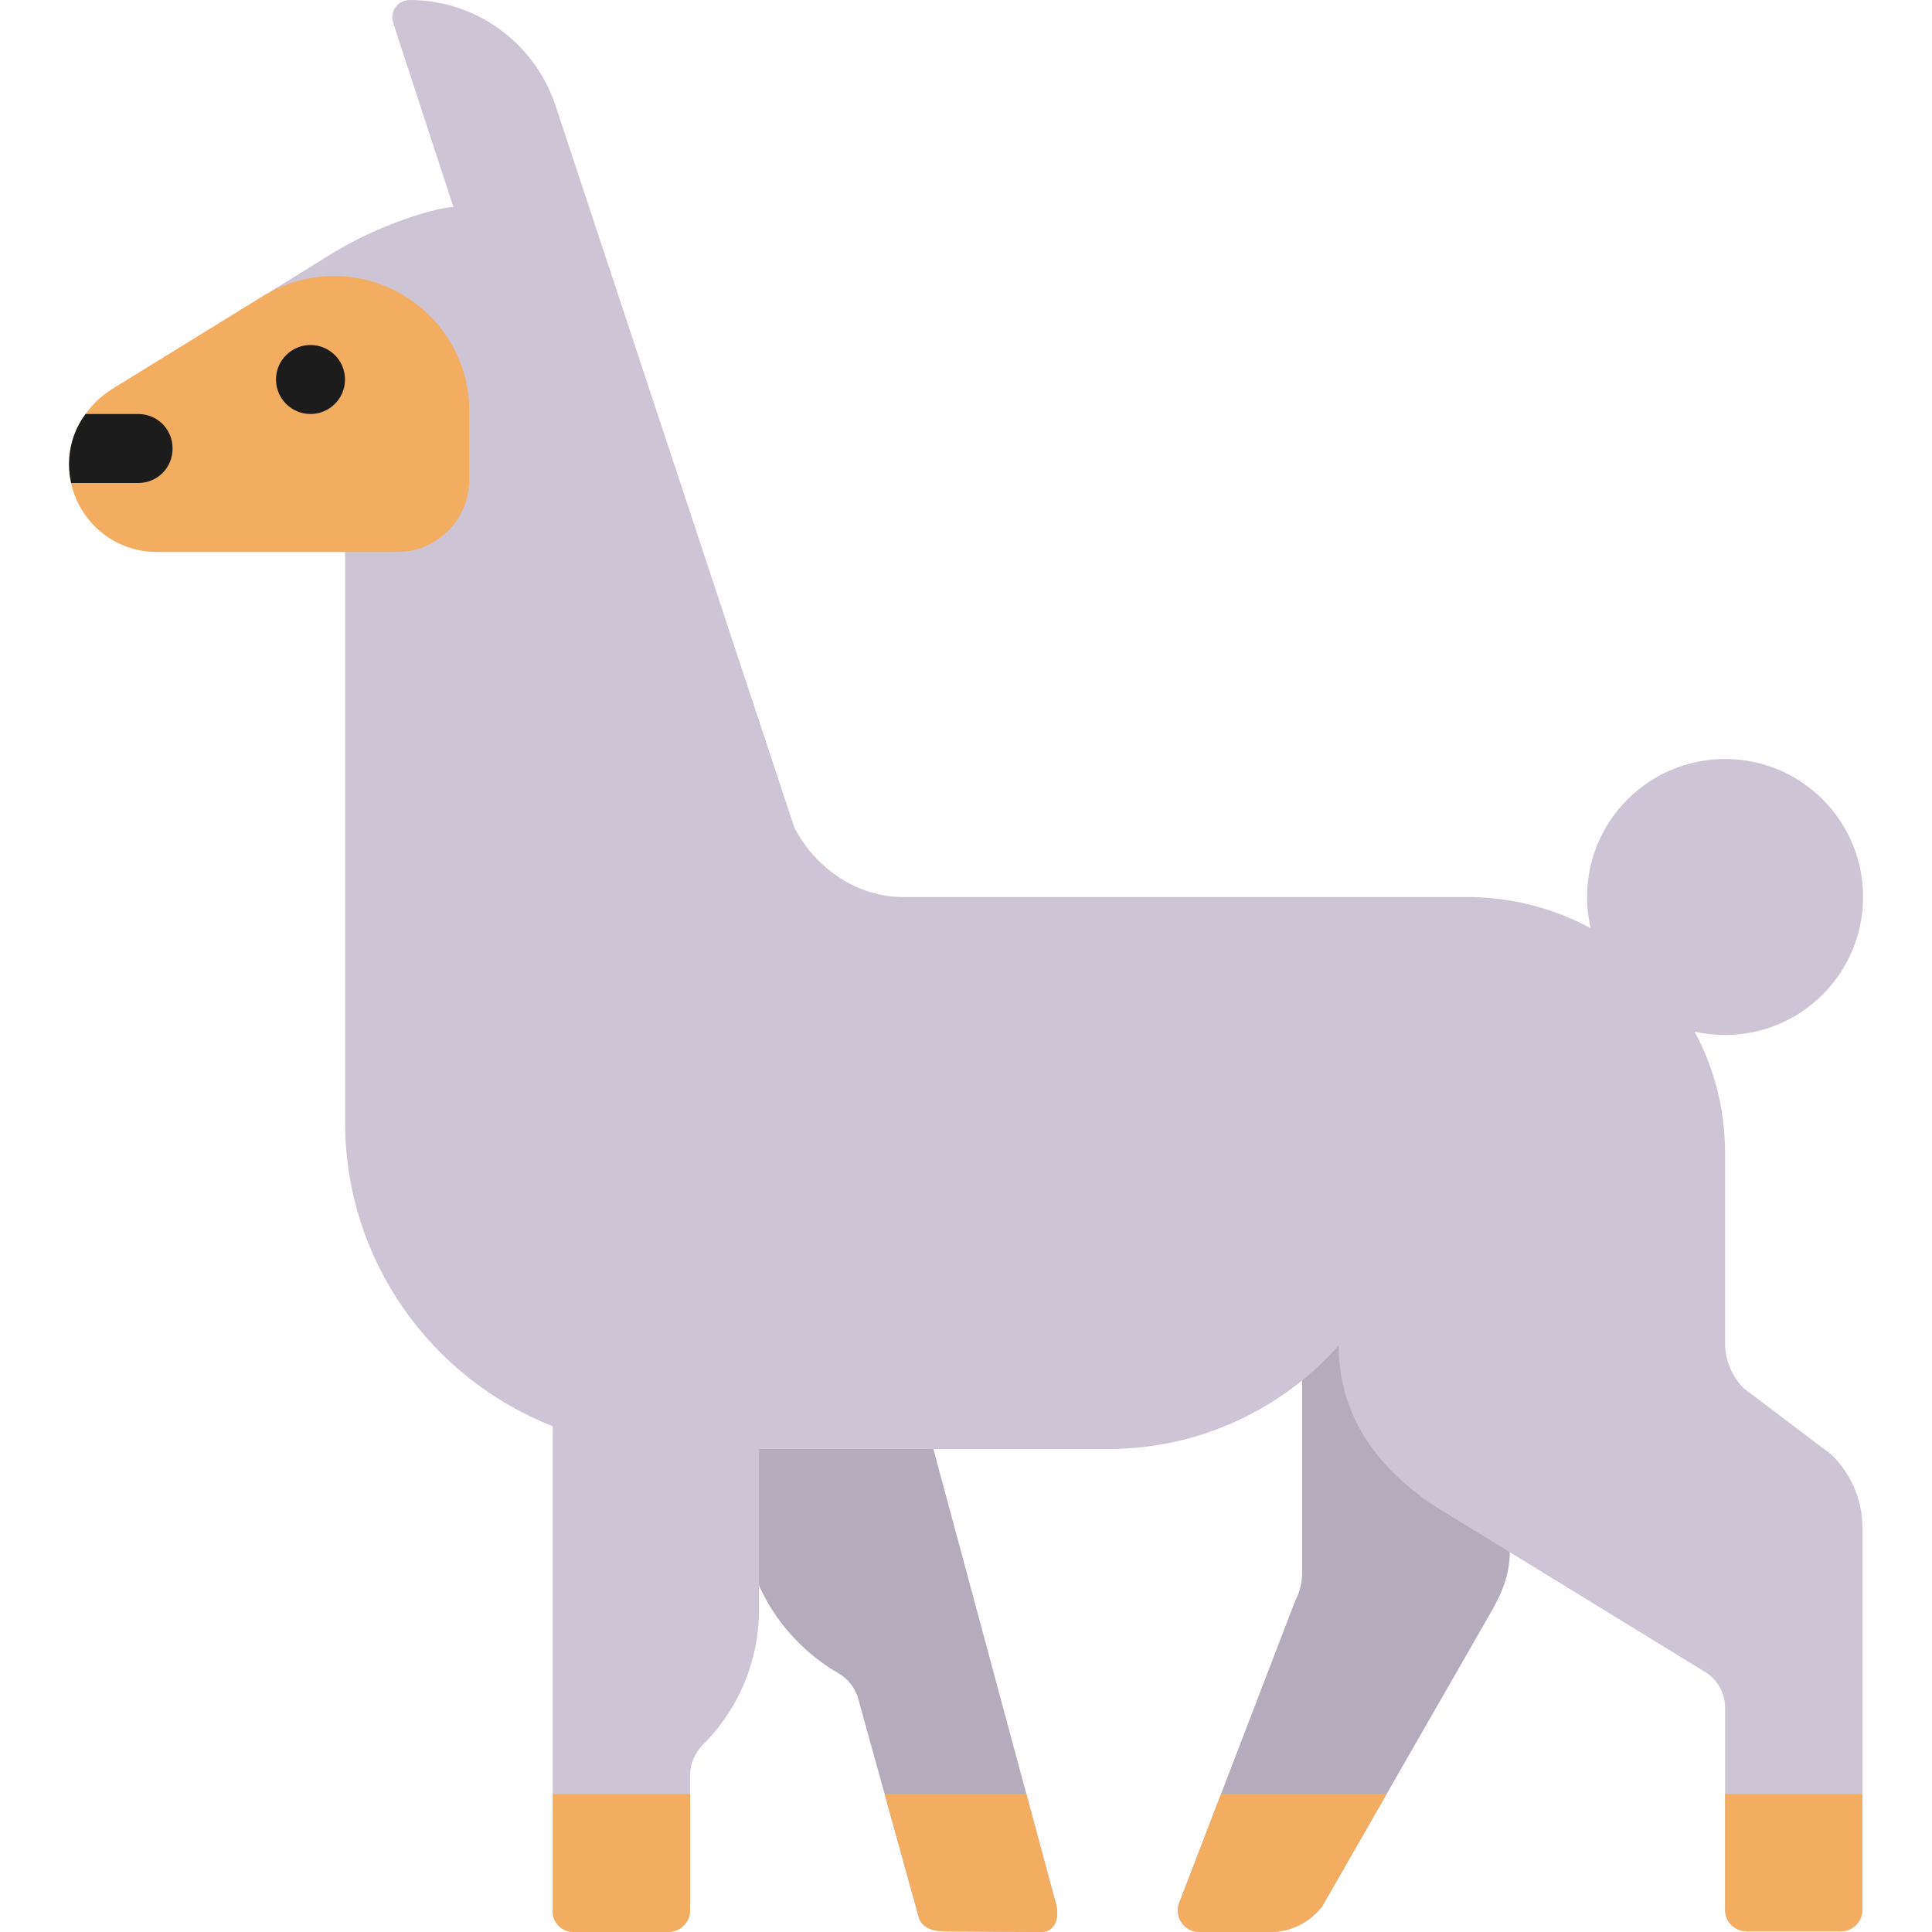 <svg viewBox="2 2 28 28" xmlns="http://www.w3.org/2000/svg">
<path d="M20.871 24.78V18.72H23.881V24.49C23.881 24.83 23.761 25.11 23.571 25.43L21.161 29.63C20.981 29.86 20.711 30 20.411 30H19.381C19.151 30 19.001 29.76 19.101 29.55L20.771 25.2C20.841 25.07 20.871 24.93 20.871 24.78Z" fill="#B4ACBC"/>
<path d="M17.091 30C17.291 30 17.351 29.79 17.311 29.62L14.991 21.01H12.001L12.851 24.56C13.041 25.27 13.511 25.88 14.151 26.25C14.291 26.33 14.401 26.47 14.441 26.63L15.311 29.77C15.351 29.94 15.521 29.99 15.691 29.99L17.091 30Z" fill="#B4ACBC"/>
<path d="M28.541 23.08L27.271 22.12C27.101 21.95 27.001 21.71 27.001 21.46V18.71C27.001 18.071 26.841 17.472 26.559 16.951C26.701 16.983 26.849 17 27.001 17C28.106 17 29.001 16.105 29.001 15C29.001 13.895 28.106 13 27.001 13C25.897 13 25.001 13.895 25.001 15C25.001 15.155 25.019 15.306 25.052 15.451C24.518 15.163 23.904 15 23.251 15H15.081C14.421 15 13.811 14.58 13.511 13.99L10.041 3.5C9.731 2.61 8.891 2 7.941 2C7.761 2 7.641 2.17 7.701 2.34L8.571 5C8.371 5 7.501 5.23 6.721 5.73L5.917 6.228L7.001 10V18.26C7.001 20.27 8.251 21.98 10.011 22.67V29.69C10.001 29.86 10.141 30 10.311 30H11.681C11.861 30 12.001 29.86 12.001 29.69V27.73C12.001 27.56 12.071 27.41 12.181 27.29C12.711 26.77 13.001 26.06 13.001 25.32V23H18.071C19.341 23 20.561 22.45 21.401 21.5C21.401 22.44 21.881 23.22 22.781 23.82L26.741 26.25C26.901 26.36 27.001 26.55 27.001 26.75V29.68C27.001 29.85 27.141 29.99 27.311 29.99H28.681C28.851 29.99 28.991 29.85 28.991 29.68V24.17C29.001 23.77 28.841 23.37 28.541 23.08Z" fill="#CDC4D6"/>
<path d="M6.841 6C6.481 6 6.121 6.1 5.811 6.29L3.621 7.64C3.261 7.87 3.021 8.25 3.001 8.67C2.971 9.4 3.551 10 4.271 10H7.761C8.331 10 8.801 9.53 8.801 8.95V7.95C8.801 6.88 7.921 6 6.841 6Z" fill="#F3AD61"/>
<path d="M6.5 8C6.776 8 7 7.776 7 7.5C7 7.224 6.776 7 6.5 7C6.224 7 6 7.224 6 7.5C6 7.776 6.224 8 6.5 8Z" fill="#1C1C1C"/>
<path d="M4.501 8.5C4.501 8.22 4.281 8 4.001 8H3.241C3.081 8.21 3.001 8.47 3.001 8.73C3.001 8.83 3.011 8.91 3.031 9H4.001C4.281 9 4.501 8.78 4.501 8.5Z" fill="#1C1C1C"/>
<path d="M28.991 28H27.001V29.68C27.001 29.85 27.141 29.99 27.311 29.99H28.681C28.851 29.99 28.991 29.85 28.991 29.68V28Z" fill="#F3AD61"/>
<path d="M12.001 28H10.011V29.69C10.001 29.86 10.141 30 10.311 30H11.681C11.861 30 12.001 29.86 12.001 29.69V28Z" fill="#F3AD61"/>
<path d="M17.088 30L15.691 29.99C15.521 29.99 15.351 29.94 15.311 29.77L14.821 28H16.875L17.311 29.62C17.351 29.789 17.292 29.998 17.095 30H17.088Z" fill="#F3AD61"/>
<path d="M19.377 30C19.149 29.997 19.002 29.759 19.101 29.55L19.696 28H22.096L21.161 29.63C20.983 29.858 20.716 29.998 20.419 30H19.377Z" fill="#F3AD61"/>
</svg>
